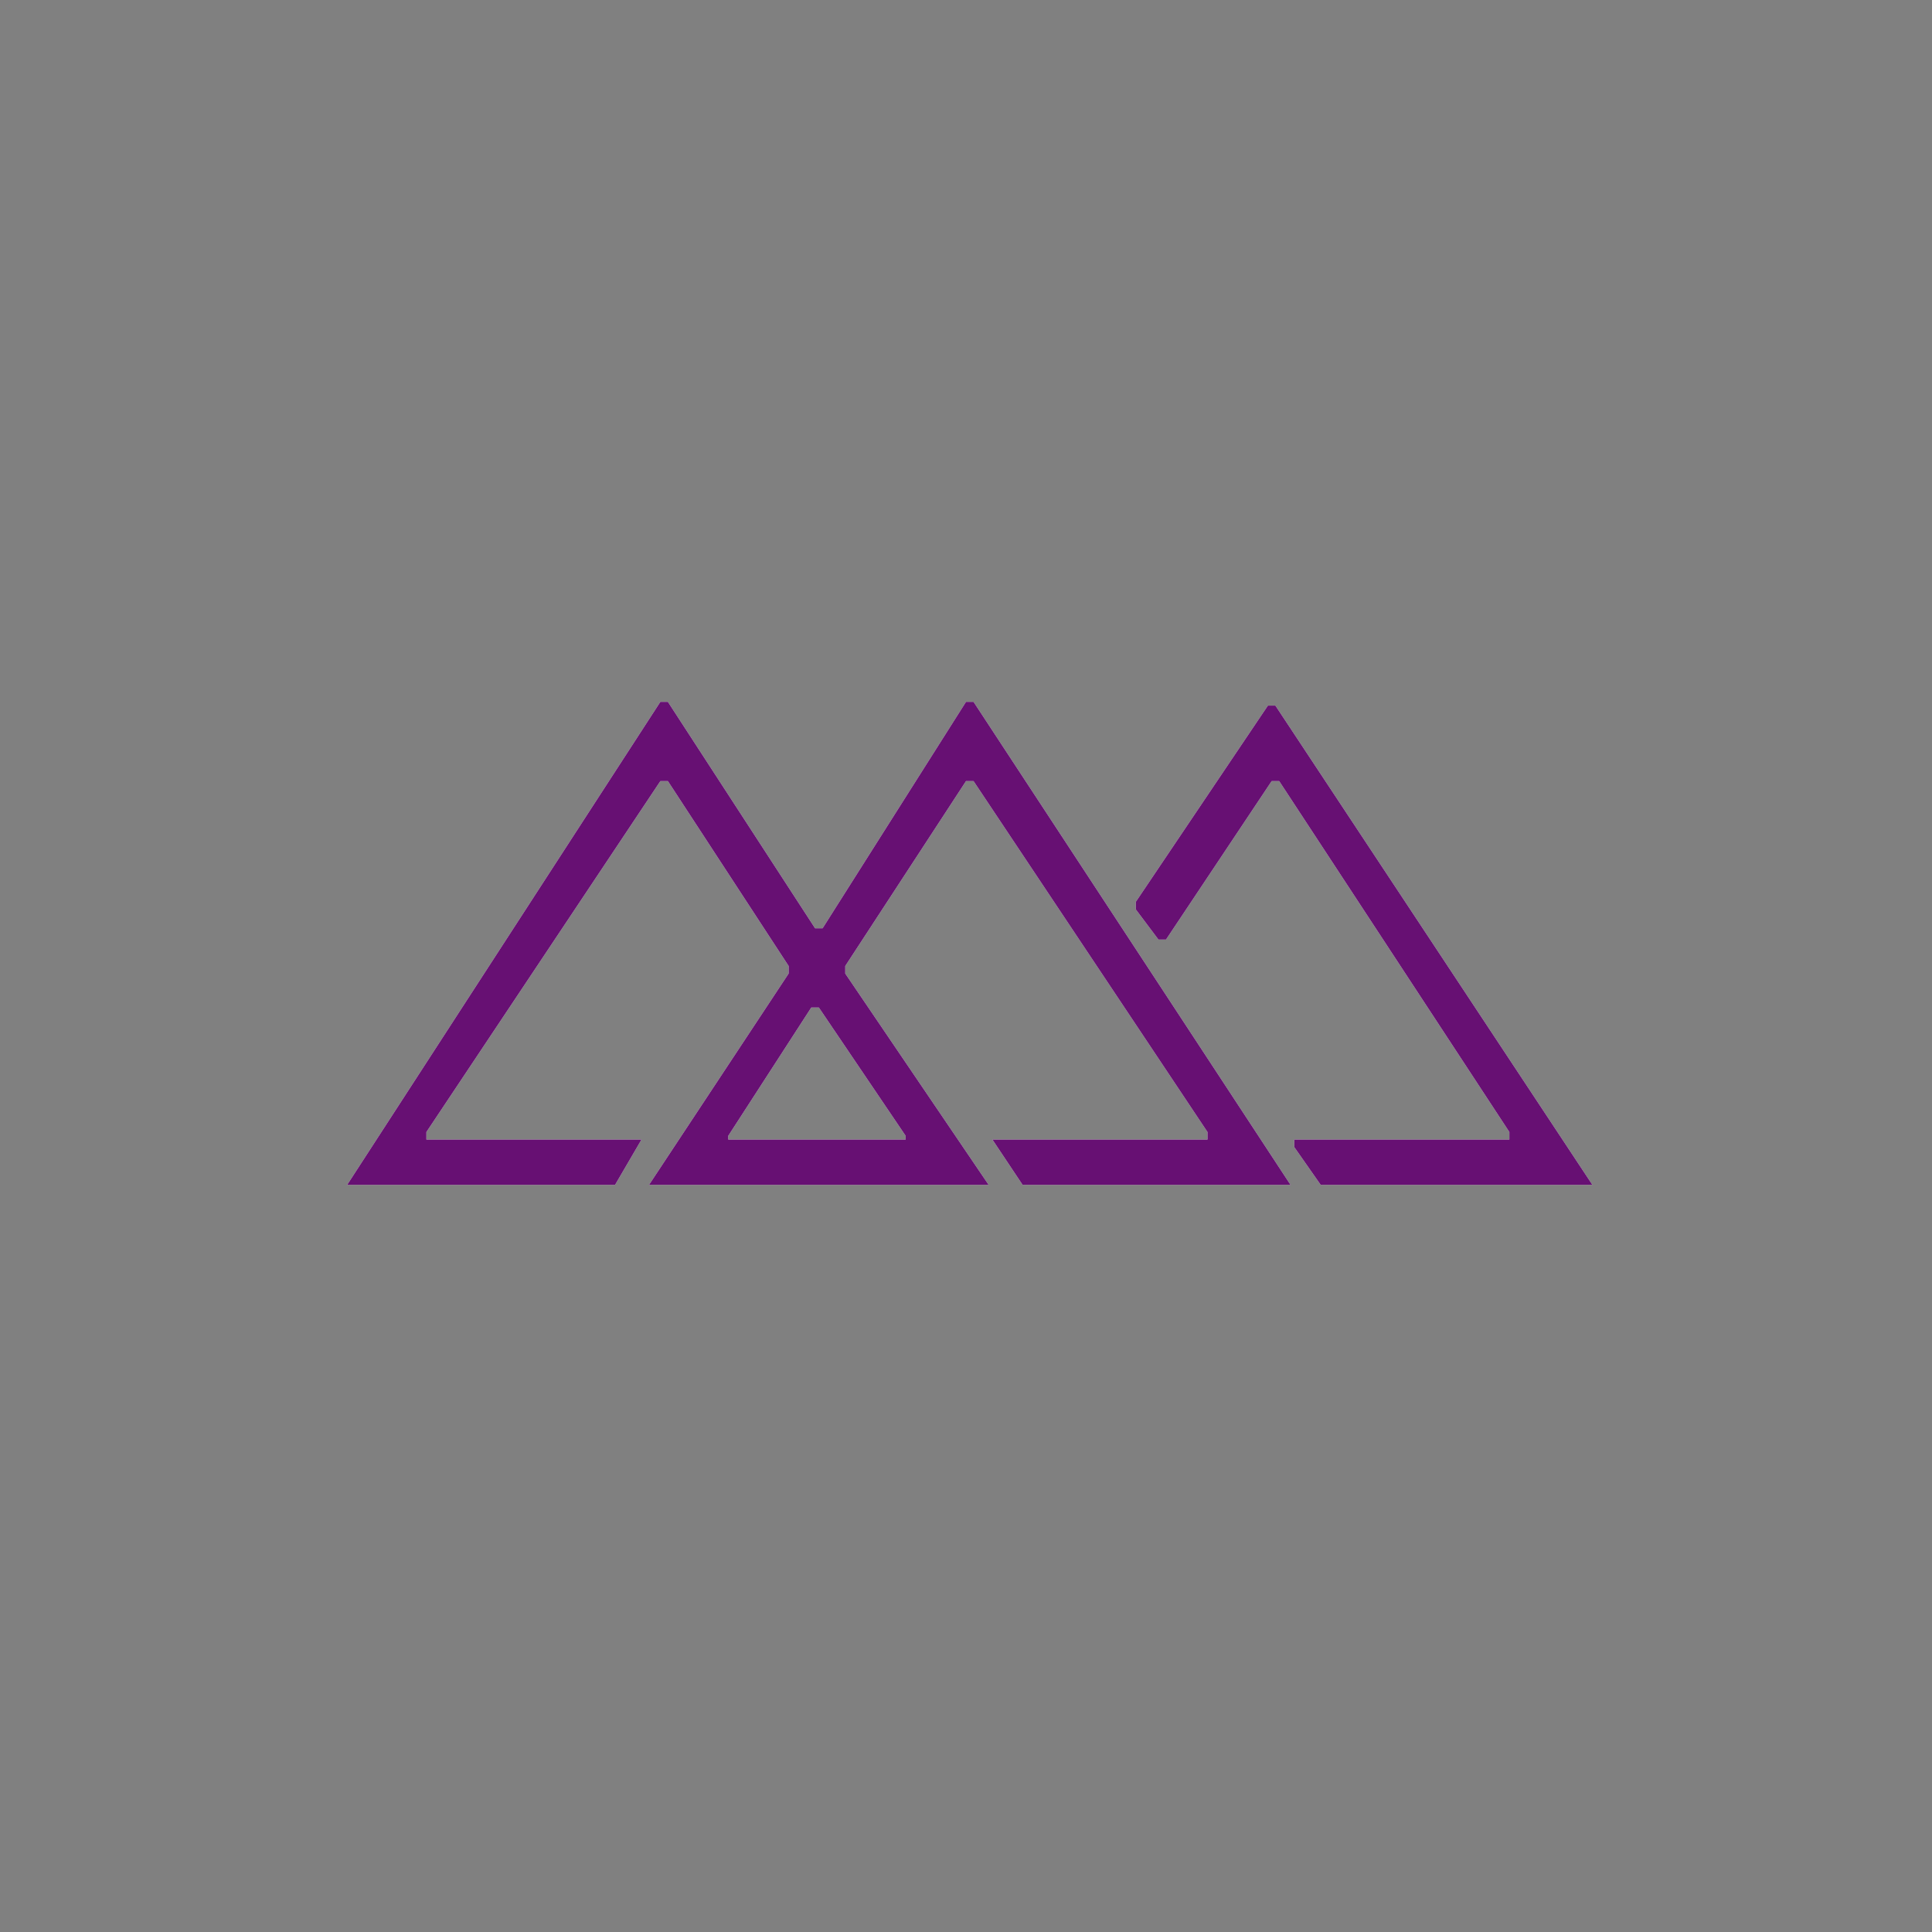 <svg xmlns="http://www.w3.org/2000/svg" width="512" height="512"><rect width="100%" height="100%" fill="#808080" stroke="none"/><path d="M209 256v2l-37 56h90l-38-56v-2l32-49h2l62 93v2h-57l8 12h71l-84-128h-2l-38 60h-2l-39-60h-2L92 314h71l7-12h-57v-2l62-93h2Zm134 46v2l7 10h72l-84-127h-2l-35 52v2l6 8h2l28-42h2l61 93v2h-57Zm-150 0v-1l22-34h2l23 34v1h-47Z" data-name="Color Fill 2" style="fill-rule:evenodd;fill:#faf7fb"/><path d="M209 256v2l-37 56h90l-38-56v-2l32-49h2l62 93v2h-57l8 12h71l-84-128h-2l-38 60h-2l-39-60h-2L92 314h71l7-12h-57v-2l62-93h2Zm134 46v2l7 10h72l-84-127h-2l-35 52v2l6 8h2l28-42h2l61 93v2h-57Zm-150 0v-1l22-34h2l23 34v1h-47Z" data-name="Color Fill 3" style="fill:#671073;fill-rule:evenodd"/></svg>
